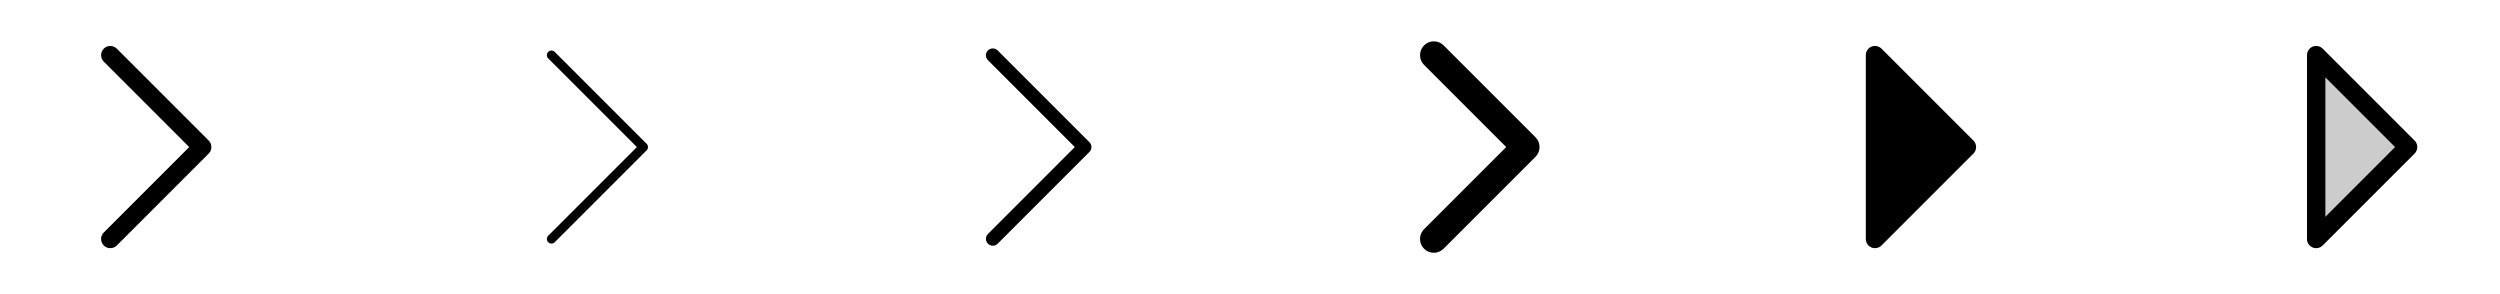 <svg width="272" height="32" viewBox="0 0 272 32" fill="none" xmlns="http://www.w3.org/2000/svg">
<g clip-path="url(#clip0_17_5638)">
<path d="M22.708 16.708L12.708 26.708C12.615 26.8 12.504 26.874 12.383 26.924C12.262 26.975 12.132 27.001 12 27.001C11.869 27.001 11.739 26.975 11.617 26.924C11.496 26.874 11.386 26.8 11.293 26.708C11.2 26.615 11.126 26.504 11.076 26.383C11.025 26.262 10.999 26.131 10.999 26C10.999 25.869 11.025 25.739 11.076 25.617C11.126 25.496 11.2 25.386 11.293 25.293L20.586 16L11.293 6.708C11.105 6.52 10.999 6.265 10.999 6C10.999 5.735 11.105 5.48 11.293 5.293C11.48 5.105 11.735 5 12 5C12.265 5 12.52 5.105 12.708 5.293L22.708 15.293C22.8 15.385 22.874 15.496 22.925 15.617C22.975 15.739 23.001 15.869 23.001 16C23.001 16.131 22.975 16.262 22.925 16.383C22.874 16.504 22.8 16.615 22.708 16.708Z" fill="currentColor"/>
<path d="M70.354 16.354L60.354 26.354C60.307 26.4 60.252 26.437 60.191 26.462C60.131 26.487 60.066 26.5 60 26.5C59.934 26.5 59.869 26.487 59.809 26.462C59.748 26.437 59.693 26.4 59.646 26.354C59.6 26.307 59.563 26.252 59.538 26.191C59.513 26.131 59.5 26.066 59.5 26C59.5 25.934 59.513 25.869 59.538 25.808C59.563 25.748 59.6 25.692 59.646 25.646L69.293 16L59.646 6.354C59.553 6.26 59.5 6.132 59.5 6C59.5 5.867 59.553 5.74 59.646 5.646C59.74 5.552 59.867 5.5 60 5.5C60.133 5.5 60.26 5.552 60.354 5.646L70.354 15.646C70.4 15.693 70.437 15.748 70.462 15.808C70.487 15.869 70.5 15.934 70.5 16C70.5 16.066 70.487 16.131 70.462 16.191C70.437 16.252 70.4 16.307 70.354 16.354Z" fill="currentColor"/>
<path d="M118.53 16.53L108.53 26.53C108.388 26.662 108.2 26.734 108.006 26.731C107.811 26.728 107.626 26.649 107.488 26.512C107.351 26.374 107.272 26.189 107.269 25.994C107.265 25.8 107.338 25.612 107.47 25.47L116.939 16L107.47 6.53C107.338 6.388 107.265 6.2 107.269 6.005C107.272 5.811 107.351 5.626 107.488 5.488C107.626 5.351 107.811 5.272 108.006 5.269C108.2 5.265 108.388 5.337 108.53 5.47L118.53 15.47C118.671 15.611 118.749 15.801 118.749 16C118.749 16.199 118.671 16.389 118.53 16.53Z" fill="currentColor"/>
<path d="M167.061 17.061L157.061 27.061C156.779 27.343 156.397 27.501 155.999 27.501C155.6 27.501 155.218 27.343 154.936 27.061C154.654 26.779 154.496 26.397 154.496 25.999C154.496 25.6 154.654 25.218 154.936 24.936L163.875 16L154.939 7.061C154.799 6.922 154.688 6.756 154.613 6.574C154.537 6.391 154.499 6.196 154.499 5.999C154.499 5.801 154.537 5.606 154.613 5.424C154.688 5.241 154.799 5.076 154.939 4.936C155.078 4.797 155.244 4.686 155.426 4.61C155.608 4.535 155.804 4.496 156.001 4.496C156.199 4.496 156.394 4.535 156.576 4.61C156.759 4.686 156.924 4.797 157.064 4.936L167.064 14.936C167.203 15.076 167.314 15.241 167.39 15.424C167.465 15.606 167.504 15.802 167.504 15.999C167.503 16.197 167.464 16.392 167.388 16.574C167.312 16.756 167.201 16.922 167.061 17.061Z" fill="currentColor"/>
<path d="M214.708 16.707L204.708 26.707C204.568 26.847 204.389 26.943 204.195 26.981C204.001 27.02 203.8 27 203.617 26.924C203.434 26.849 203.278 26.72 203.168 26.556C203.058 26.391 203 26.198 203 26V6C203 5.802 203.058 5.608 203.168 5.444C203.278 5.279 203.434 5.151 203.617 5.075C203.8 4.999 204.001 4.98 204.195 5.018C204.389 5.057 204.568 5.152 204.708 5.292L214.708 15.292C214.8 15.385 214.874 15.495 214.925 15.617C214.975 15.738 215.001 15.868 215.001 16C215.001 16.131 214.975 16.261 214.925 16.383C214.874 16.504 214.8 16.614 214.708 16.707Z" fill="currentColor"/>
<path opacity="0.2" d="M262 16L252 26V6L262 16Z" fill="currentColor"/>
<path d="M262.708 15.292L252.708 5.292C252.568 5.152 252.389 5.057 252.195 5.018C252.001 4.98 251.8 4.999 251.617 5.075C251.434 5.151 251.278 5.279 251.168 5.444C251.058 5.608 251 5.802 251 6V26C251 26.198 251.058 26.391 251.168 26.556C251.278 26.72 251.434 26.849 251.617 26.924C251.8 27 252.001 27.02 252.195 26.981C252.389 26.943 252.568 26.847 252.708 26.707L262.708 16.707C262.8 16.614 262.874 16.504 262.925 16.383C262.975 16.261 263.001 16.131 263.001 16C263.001 15.868 262.975 15.738 262.925 15.617C262.874 15.495 262.8 15.385 262.708 15.292ZM253 23.586V8.414L260.586 16L253 23.586Z" fill="currentColor"/>
</g>
<defs>
<clipPath id="clip0_17_5638">
<rect width="272" height="32" rx="5" fill="white"/>
</clipPath>
</defs>
</svg>
